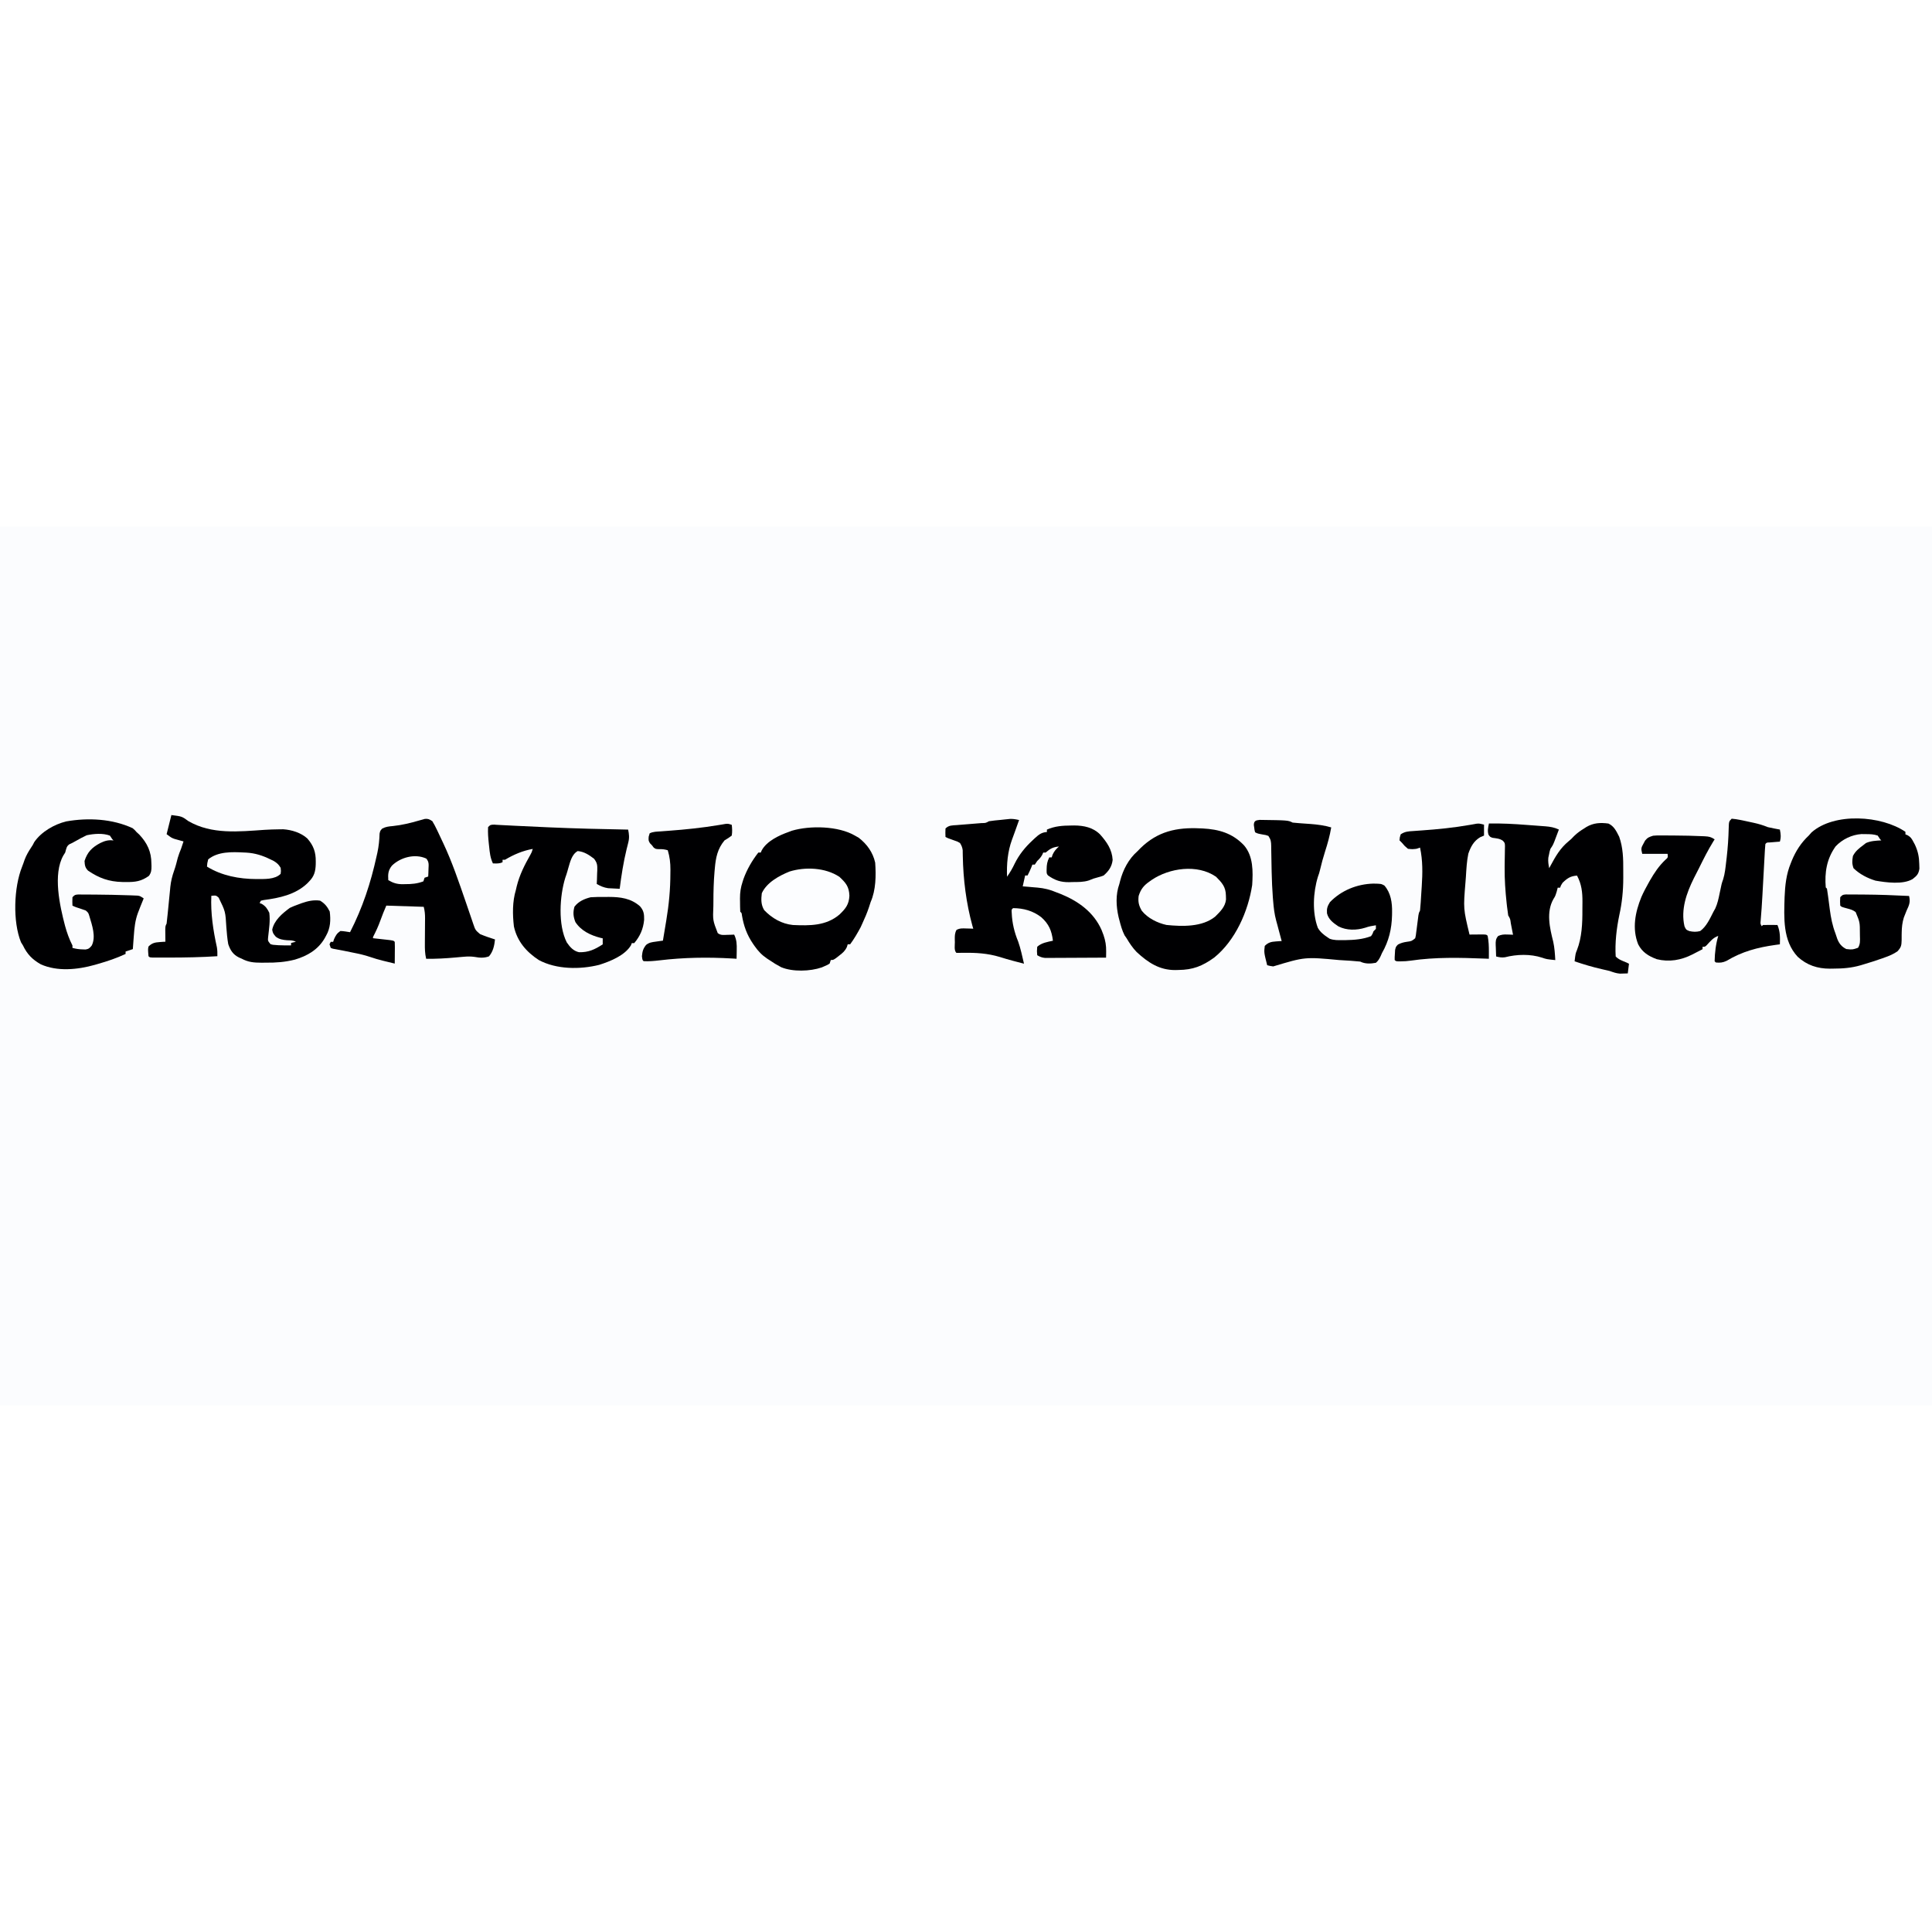<?xml version="1.0" encoding="UTF-8"?>
<svg version="1.1" viewBox="0 0 1600 728" width="1280" height="1280" xmlns="http://www.w3.org/2000/svg">
<path transform="translate(0)" d="m0 0h1600v728h-1600v-728z" fill="#FBFCFE"/>
<path transform="translate(142,239)" d="m0 0c8.62 1.08 8.62 1.08 14 5 19.3 11.2 41.7 8.7 63.2 7.23 3.98-0.241 7.94-0.378 11.9-0.418 1.16-0.014 2.32-0.028 3.51-0.043 6.95 0.476 14.6 2.81 19.9 7.61 5.16 5.92 7.06 11.3 6.99 19-0.006 0.755-0.011 1.51-0.017 2.29-0.191 5.93-1.22 10-5.48 14.3-0.508 0.536-1.02 1.07-1.54 1.62-9.84 9.33-23.1 12.1-36.1 13.8-1.16 0.261-1.16 0.261-2.34 0.527-0.33 0.66-0.66 1.32-1 2 0.577 0.206 1.16 0.413 1.75 0.625 3.3 2.01 4.52 3.91 6.25 7.38 0.878 6.65-0.265 13.6-0.977 20.2-0.286 3-0.286 3 1.98 5.79 1.92 0.585 1.92 0.585 4.12 0.688l2.41 0.195c3.5 0.166 6.96 0.181 10.5 0.117v-2c1.32-0.33 2.64-0.66 4-1-2.52-1.26-4.44-1.14-7.25-1.25-3.73-0.318-6.41-0.668-9.44-2.94-2.31-2.81-2.31-2.81-2.94-5.75 1.61-7.89 8.38-13.5 14.6-18.1 3.19-1.45 3.19-1.45 6.56-2.69 1.12-0.416 2.23-0.833 3.38-1.26 5.02-1.72 9.71-2.82 15.1-2.05 3.91 2.34 5.97 4.96 8 9 0.919 7.12 0.59 13.7-3 20-0.364 0.666-0.727 1.33-1.1 2.02-5.46 9.5-14.3 14.7-24.7 17.8-8.09 2.07-15.7 2.63-24.1 2.54-1.17 0.012-2.34 0.023-3.55 0.035-6.33-0.021-11-0.374-16.6-3.41-1.03-0.439-1.03-0.439-2.07-0.887-4.95-2.46-7.17-5.92-8.93-11.1-0.812-4.64-1.2-9.3-1.56-14-0.755-13-0.755-13-6.38-24.5-2.18-1.89-2.18-1.89-6.06-1.5-0.655 14.4 1.53 28.6 4.62 42.7 0.407 2.48 0.444 4.81 0.38 7.32-13.3 0.862-26.5 1.11-39.8 1.12-1.19 0.004-1.19 0.004-2.41 0.008-2.27 0.006-4.55 0.004-6.82 2.44e-4 -1.04 0.003-1.04 0.003-2.1 0.006-4.8-0.024-4.8-0.024-5.91-1.14-0.467-5.8-0.467-5.8 0-8 2.85-2.89 5.27-3.43 9.25-3.69 0.892-0.066 1.78-0.131 2.7-0.199 1.01-0.056 1.01-0.056 2.05-0.113-0.012-0.915-0.023-1.83-0.035-2.77-0.009-1.19-0.018-2.38-0.027-3.6-0.012-1.18-0.023-2.37-0.035-3.59 0.098-3.04 0.098-3.04 1.1-5.04 0.331-2.66 0.615-5.31 0.867-7.97 0.165-1.64 0.33-3.28 0.496-4.92 0.257-2.58 0.51-5.16 0.756-7.73 0.24-2.49 0.493-4.98 0.748-7.47 0.069-0.757 0.138-1.51 0.209-2.29 0.502-4.81 1.59-9.1 3.22-13.7 1.22-3.4 2.05-6.89 2.96-10.4 0.756-2.61 1.71-5.06 2.75-7.58 0.678-2 1.35-4 2-6-0.675-0.182-1.35-0.364-2.05-0.551-0.892-0.251-1.78-0.503-2.7-0.762-0.882-0.244-1.76-0.487-2.67-0.738-2.58-0.949-2.58-0.949-6.58-3.95 1.32-5.28 2.64-10.6 4-16z" fill="#000002"/>
<path transform="translate(708,256)" d="m0 0c1.05 0.598 2.1 1.2 3.19 1.81 6.86 5.33 11.7 12.1 13.6 20.6 0.753 10.7 0.629 22.6-3.75 32.6-0.469 1.41-0.928 2.83-1.38 4.25-1.56 4.74-3.51 9.23-5.62 13.8-0.433 0.949-0.866 1.9-1.31 2.88-2.62 4.86-5.41 9.68-8.69 14.1h-2c-0.227 0.736-0.454 1.47-0.688 2.23-1.59 3.35-3.39 4.83-6.31 7.08-0.887 0.697-1.77 1.39-2.69 2.11-2.31 1.57-2.31 1.57-4.31 1.57-0.495 1.49-0.495 1.49-1 3-1.86 1.13-1.86 1.13-4.19 2.12-1.14 0.499-1.14 0.499-2.29 1.01-9.64 3.32-24.1 3.8-33.6-0.152-3.44-1.8-6.69-3.76-9.88-5.98-0.534-0.344-1.07-0.689-1.62-1.04-4.48-3-7.53-6.21-10.6-10.6-0.429-0.616-0.859-1.23-1.3-1.87-5.03-7.41-7.64-14.7-9.12-23.5-0.209-1.93-0.209-1.93-1.39-2.93-0.128-2.89-0.185-5.74-0.188-8.62-0.018-1.19-0.018-1.19-0.037-2.41-0.012-5.01 0.6-9.17 2.22-14 0.223-0.699 0.446-1.4 0.676-2.12 2.89-7.97 7.09-15.2 12.3-21.9h2c0.267-0.599 0.534-1.2 0.809-1.82 4.18-7.66 14.3-12.4 22.2-15.2 0.928-0.351 1.86-0.701 2.81-1.06 15-4.42 38.4-3.99 52.2 4.06z" fill="#000002"/>
<path transform="translate(994,250)" d="m0 0c0.676 0.03 1.35 0.061 2.05 0.092 13.4 0.724 24.6 3.87 34.2 14 7.73 8.97 7.47 21.7 6.75 32.9-3.35 21.8-13.9 45.8-31.4 60-9.88 7.11-17.7 10.2-29.8 10.3-0.808 0.021-1.62 0.041-2.45 0.062-13.2 0.084-22.6-6.23-32-14.9-3.37-3.48-5.87-7.25-8.33-11.4-0.557-0.804-1.11-1.61-1.69-2.44-2.05-4.01-3.18-8.21-4.31-12.6-0.209-0.797-0.418-1.59-0.633-2.41-2.11-9.13-2.56-18.7 0.633-27.6 0.183-0.732 0.366-1.46 0.555-2.22 2.4-9.38 7.07-18.4 14.4-24.8 0.825-0.846 1.65-1.69 2.5-2.56 14.2-13.9 30-17.4 49.5-16.4z" fill="#000002"/>
<path transform="translate(844,243)" d="m0 0c-0.326 0.906-0.652 1.81-0.988 2.75-0.907 2.53-1.81 5.06-2.71 7.59-0.727 2.04-1.46 4.08-2.23 6.1-3.58 9.73-4.5 20.3-4.07 30.6 2.48-3.49 4.48-6.93 6.31-10.8 3.61-7.38 8.66-13.6 14.7-19.2 0.557-0.527 1.11-1.05 1.69-1.6 3.3-3.01 5.66-5.12 10.3-5.4v-2c6.56-2.9 13-3.33 20.1-3.38 0.838-0.013 1.68-0.027 2.54-0.041 7.98 0.056 15.6 1.62 21.4 7.42 5.63 6.36 9.91 12.5 10.4 21.1-0.623 5.52-3.27 9.3-7.44 12.9-2.3 0.879-2.3 0.879-4.88 1.56-3.73 1.01-3.73 1.01-7.27 2.5-4.48 1.47-8.91 1.35-13.6 1.38-0.951 0.033-1.9 0.066-2.88 0.1-6.98 0.053-11.7-1.52-17.4-5.54-1.56-1.56-1.17-3.09-1.19-5.25 0.029-3.67 0.476-6.43 2.19-9.75h2c0.371-1.11 0.371-1.11 0.75-2.25 1.34-2.95 2.86-4.6 5.25-6.75-4.92 0.458-7.29 1.8-11 5h-2c-0.268 0.598-0.536 1.2-0.812 1.81-1.19 2.18-2.41 3.48-4.19 5.19-0.66 0.99-1.32 1.98-2 3h-2c-0.289 0.743-0.577 1.49-0.875 2.25-0.948 2.32-1.97 4.53-3.12 6.75h-2c-0.66 2.97-1.32 5.94-2 9 1.35 0.11 2.7 0.219 4.09 0.332 1.8 0.16 3.6 0.32 5.41 0.48 0.887 0.07 1.77 0.141 2.69 0.213 5.74 0.528 10.5 1.7 15.8 3.97 1.14 0.437 2.28 0.874 3.46 1.32 14.5 5.91 27.2 14.9 33.8 29.7 0.255 0.665 0.51 1.33 0.773 2.02 0.296 0.768 0.593 1.54 0.898 2.33 1.57 4.59 2.25 8.63 2.18 13.5-0.011 0.974-0.023 1.95-0.034 2.95-0.015 0.734-0.029 1.47-0.044 2.22-7.47 0.051-14.9 0.086-22.4 0.11-2.54 0.01-5.09 0.024-7.63 0.041-3.65 0.024-7.31 0.036-11 0.044-1.14 0.01-2.28 0.021-3.45 0.031-1.06 1.51e-4 -2.12 3.02e-4 -3.21 4.58e-4 -0.933 0.004-1.87 0.009-2.83 0.013-2.62-0.252-4.25-0.913-6.49-2.24-0.312-3.31-0.312-3.31 0-7 3.63-3.29 8.33-3.97 13-5-0.987-8.31-3.4-13.9-9.67-19.5-6.9-5.31-14.7-7.43-23.3-7.5-1.36 1.13-1.36 1.13-1.14 4.13 0.301 8.06 2.23 16.1 5.32 23.5 2.1 5.95 3.36 12.2 4.83 18.4-2.29-0.602-4.58-1.21-6.88-1.81-0.688-0.182-1.38-0.363-2.09-0.55-3.76-0.999-7.47-2.07-11.2-3.26-9.94-2.98-19.7-3.59-30-3.39-1.94 0.036-3.89 0.029-5.83 0.014-2.04-2.04-1.23-6.08-1.25-8.88-0.021-0.733-0.041-1.47-0.062-2.22-0.021-2.95-0.031-5.3 1.44-7.9 2.74-1.47 4.98-1.29 8.06-1.19 1.09 0.027 2.17 0.054 3.29 0.082 1.25 0.052 1.25 0.052 2.52 0.105-0.242-0.819-0.485-1.64-0.734-2.48-5.14-18.7-7.6-38.4-7.94-57.8-0.018-0.831-0.036-1.66-0.054-2.52-0.009-1.07-0.009-1.07-0.018-2.17-0.303-2.39-0.989-3.97-2.26-6.01-2.32-1.31-2.32-1.31-5-2.19-0.887-0.324-1.77-0.647-2.69-0.98-0.763-0.275-1.53-0.549-2.31-0.832-0.66-0.33-1.32-0.66-2-1-0.125-3.38-0.125-3.38 0-7 2.79-2.79 5.62-2.54 9.38-2.82 0.727-0.061 1.45-0.123 2.2-0.186 2.33-0.195 4.65-0.378 6.98-0.56 2.33-0.187 4.66-0.376 6.99-0.571 1.45-0.121 2.9-0.237 4.35-0.347 3.34-0.012 3.34-0.012 6.09-1.52 3.23-0.54 6.49-0.802 9.75-1.12 0.908-0.099 1.82-0.199 2.75-0.301 0.882-0.089 1.76-0.178 2.67-0.27 0.805-0.083 1.61-0.165 2.44-0.25 2.6-0.059 4.86 0.349 7.39 0.946z" fill="#000002"/>
<path transform="translate(1233,246)" d="m0 0c10.5-0.216 20.9 0.349 31.4 1.17 2.64 0.205 5.29 0.396 7.94 0.586 1.7 0.129 3.39 0.26 5.09 0.391 0.783 0.055 1.57 0.111 2.37 0.168 4.06 0.331 7.47 0.911 11.2 2.68-0.787 2.11-1.58 4.21-2.38 6.31-0.441 1.17-0.882 2.34-1.34 3.55-1.29 3.14-1.29 3.14-3.29 6.14-0.711 2.3-0.711 2.3-1.19 4.81-0.179 0.831-0.358 1.66-0.543 2.52-0.31 3.07 0.111 5.66 0.73 8.67 0.387-0.724 0.773-1.45 1.17-2.2 4.24-7.87 7.99-14.4 14.9-20.1 2.13-1.77 2.13-1.77 4.57-4.35 2.63-2.56 5.24-4.41 8.38-6.31 0.574-0.375 1.15-0.75 1.74-1.14 5.85-3.45 11.6-3.77 18.3-2.86 4.75 2.22 6.56 6.38 8.89 10.9 3.23 9.06 3.43 18.3 3.37 27.9-0.011 2.07-6.91e-5 4.13 0.013 6.2 0.011 10.4-1.01 20.6-3.27 30.8-2.3 11-3.71 23.1-3 34.3 2.65 2.65 5.55 3.58 9 5 0.66 0.33 1.32 0.66 2 1-0.33 2.64-0.66 5.28-1 8-1.37 0.055-2.75 0.093-4.12 0.125-0.766 0.023-1.53 0.046-2.32 0.07-3.1-0.237-5.63-1.17-8.55-2.2-2.14-0.525-4.29-1.02-6.44-1.5-7.68-1.74-15.1-3.96-22.6-6.5 0.753-6.4 0.753-6.4 1.94-9.28 4.11-10.5 4.58-22.3 4.51-33.5-0.009-2.14 0.021-4.28 0.052-6.42 0.038-8.02-0.696-14.7-4.5-21.8-5.45 0.389-8.13 2.21-12 6-1.37 2.15-1.37 2.15-2 4h-2c-0.268 1.05-0.536 2.1-0.812 3.19-1.19 3.81-1.19 3.81-2.69 6.19-6.19 10.8-3.08 24-0.199 35.4 1.1 5.02 1.43 10.1 1.7 15.2-7.27-0.752-7.27-0.752-10.9-2-9.75-3.18-20.9-2.86-30.8-0.34-2.67 0.396-4.69-0.004-7.29-0.66-0.108-2.44-0.187-4.87-0.25-7.31-0.034-0.69-0.067-1.38-0.102-2.09-0.062-3.2-0.087-5.08 2.04-7.56 2.72-1.21 4.6-1.34 7.56-1.22 1.34 0.041 1.34 0.041 2.7 0.082 0.675 0.035 1.35 0.07 2.05 0.105-0.475-2.48-0.954-4.96-1.44-7.44-0.135-0.707-0.269-1.41-0.408-2.14-0.438-3.5-0.438-3.5-2.15-6.42-0.388-2.52-0.716-5.03-1-7.56-0.087-0.772-0.174-1.54-0.263-2.34-1.09-10-1.79-19.9-1.69-30 0.011-1.22 0.022-2.44 0.034-3.7 0.029-2.45 0.073-4.9 0.132-7.35 0.015-1.13 0.03-2.25 0.045-3.41 0.033-1.52 0.033-1.52 0.067-3.07-0.112-2.6-0.112-2.6-1.7-4.38-2.61-1.91-5.42-2.01-8.56-2.46-2.06-0.723-2.06-0.723-3.36-2.55-1.04-3.21-0.326-5.91 0.301-9.17z" fill="#000002"/>
<path transform="translate(410 247)" d="m0 0c1.81 0.089 3.62 0.189 5.42 0.297 2.2 0.11 4.4 0.219 6.59 0.328 1.27 0.066 2.54 0.133 3.85 0.201 8.68 0.45 17.4 0.834 26.1 1.22 1.46 0.065 1.46 0.065 2.94 0.132 21.8 0.968 43.5 1.47 65.3 1.87 0.799 3.89 1.11 6.81 0.109 10.7-0.214 0.867-0.427 1.73-0.648 2.63-0.352 1.37-0.352 1.37-0.712 2.78-2.65 10.9-4.35 21.8-5.75 32.9-2.04-0.088-4.08-0.196-6.12-0.312-1.14-0.058-2.27-0.116-3.45-0.176-3.67-0.547-6.22-1.69-9.43-3.51 0.058-1.24 0.116-2.48 0.176-3.76 0.047-1.64 0.092-3.28 0.137-4.93 0.042-0.817 0.084-1.63 0.127-2.47 0.088-4.36 0.037-6.22-2.71-9.77-4.21-3.18-8.13-5.83-13.5-6.32-5.01 2.79-6.3 9.18-7.88 14.4-0.219 0.786-0.438 1.57-0.664 2.38-0.51 1.79-1.1 3.56-1.73 5.31-4.71 15.2-6.13 39 1.19 53.5 2.62 3.88 5.56 7.21 10.2 8.19 7.88 0.174 13-2.25 19.6-6.5v-5c-0.606-0.135-1.21-0.271-1.84-0.41-8.11-2.08-16.1-5.8-20.8-13.1-1.77-4.52-2.09-8.01-0.75-12.7 3.33-4.39 8.17-6.49 13.4-7.81 3.96-0.289 7.9-0.279 11.9-0.25 1.58-0.012 1.58-0.012 3.18-0.023 9.63 0.024 18.3 1.13 25.8 7.77 3.13 3.58 3.48 6.5 3.4 11.2-0.698 7.52-3.37 13.6-8.21 19.3h-2c-0.206 0.557-0.413 1.11-0.625 1.69-5.1 8.58-17.3 13.4-26.4 16.3-15.8 3.94-35.4 3.86-50-4-10.3-6.74-17.9-15.5-20.6-27.8-1.16-9.96-1.29-20.6 1.62-30.2 0.233-1.01 0.467-2.01 0.707-3.05 2.38-9.61 6.53-17.7 11.4-26.3 1.02-1.85 1.02-1.85 1.88-4.68-8.34 1.49-15.8 4.69-23 9h-2v2c-2.71 1.35-5.01 1.07-8 1-2.17-4.54-2.63-8.94-3.12-13.9-0.086-0.777-0.173-1.55-0.262-2.36-0.487-4.6-0.885-9.14-0.613-13.8 2-2 2-2 5.83-2.05z" fill="#000002"/>
<path transform="translate(1434,242)" d="m0 0c2.42 0.201 4.63 0.524 7 1 0.718 0.143 1.44 0.286 2.18 0.433 2.32 0.48 4.63 0.988 6.95 1.5 0.785 0.17 1.57 0.339 2.38 0.514 4.02 0.891 7.68 1.97 11.5 3.55 1.76 0.417 3.53 0.793 5.31 1.12 1.32 0.251 1.32 0.251 2.68 0.508 0.664 0.121 1.33 0.242 2.01 0.367 0.764 3.74 1.07 6.35 0 10-1.17 0.091-1.17 0.091-2.37 0.184-1.52 0.126-1.52 0.126-3.07 0.254-1.01 0.081-2.02 0.162-3.06 0.246-2.44 0.049-2.44 0.049-3.5 1.32-0.176 1.55-0.288 3.11-0.373 4.66-0.057 0.996-0.114 1.99-0.172 3.02-0.057 1.09-0.115 2.18-0.174 3.3-0.063 1.12-0.126 2.24-0.19 3.39-0.201 3.6-0.396 7.21-0.591 10.8-0.195 3.55-0.392 7.1-0.59 10.7-0.127 2.29-0.253 4.57-0.377 6.86-0.386 7-0.85 14-1.46 21-0.252 2.34-0.252 2.34 0.932 4.32 0.33-0.33 0.66-0.66 1-1 2.02-0.072 4.04-0.084 6.06-0.062 1.1 0.009 2.21 0.018 3.35 0.027 0.855 0.012 1.71 0.023 2.59 0.035 2.27 5.39 2.2 10.3 2 16-1.2 0.159-2.4 0.317-3.63 0.48-14.7 2.06-27.6 5.42-40.5 13.2-3.24 1.51-5.37 1.7-8.9 1.36-0.33-0.33-0.66-0.66-1-1 0.137-7.2 0.971-14.1 3-21-4.31 1.44-6.64 4.54-9.69 7.81-1.31 1.19-1.31 1.19-3.31 1.19v2c-2.18 1.13-4.37 2.26-6.56 3.38-0.609 0.317-1.22 0.634-1.85 0.961-9.32 4.73-19.2 6.49-29.5 3.94-6.79-2.54-12-5.71-15.4-12.3-5.2-13.1-2.45-26.7 2.65-39.2 1.73-4 3.78-7.8 5.91-11.6 0.394-0.7 0.788-1.4 1.19-2.12 3.58-6.24 7.46-12.1 12.8-17.1 2.14-1.88 2.14-1.88 1.8-4.95h-21c-1.1-4.4-0.96-4.89 1.12-8.62 0.415-0.776 0.83-1.55 1.26-2.35 2.04-2.55 3.51-3.04 6.62-4.02 3.04-0.243 3.04-0.243 6.42-0.23 1.87 0.002 1.87 0.002 3.78 0.003 1.98 0.02 1.98 0.02 3.99 0.04 1.36 0.008 2.71 0.016 4.07 0.024 7.48 0.056 15 0.179 22.4 0.539 0.716 0.031 1.43 0.061 2.17 0.093 3.53 0.212 5.12 0.515 8.14 2.53-0.34 0.536-0.681 1.07-1.03 1.62-4.49 7.26-8.26 14.8-12 22.4-1.37 2.76-2.79 5.5-4.21 8.24-6.1 12.3-10.9 25.9-7.75 39.7 1.28 2.86 1.28 2.86 4 4 3.19 0.728 5.82 0.81 9 0 5.22-3.77 8.14-10.4 11-16 0.5-0.896 1-1.79 1.52-2.71 1.82-4.03 2.68-7.97 3.55-12.3 1.73-8.43 1.73-8.43 2.96-11.8 1.49-4.84 1.96-9.77 2.54-14.8 0.131-1.1 0.262-2.19 0.396-3.32 0.913-8 1.48-16 1.66-24 0.175-5.82 0.175-5.82 2.38-8.02z" fill="#000002"/>
<path transform="translate(1578,253)" d="m0 0v2c0.606 0.242 1.21 0.485 1.84 0.734 2.61 1.53 3.39 2.86 4.79 5.52 0.405 0.748 0.81 1.5 1.23 2.27 2.51 5.42 3.48 10.1 3.59 16 0.04 1.28 0.08 2.56 0.121 3.88-0.699 4.45-2.07 5.79-5.56 8.56-8.02 4.81-22 2.86-30.8 1.35-6.69-2.04-13.2-5.4-18.2-10.3-1.37-3.9-1.16-6.05-0.5-10.1 2.07-4.05 4.89-6.26 8.5-8.94 1.14-0.897 1.14-0.897 2.31-1.81 4.08-1.8 8.26-1.94 12.7-2.19-0.33-0.33-0.66-0.66-1-1-0.99-1.49-0.99-1.49-2-3-3.44-1.15-6.19-1.17-9.81-1.19-1.8-0.021-1.8-0.021-3.64-0.043-7.96 0.518-15.9 4.34-21.4 10.2-7.43 10.4-9.17 21.6-8.16 34 0.33 0.33 0.66 0.66 1 1 0.334 1.96 0.613 3.93 0.867 5.91 0.246 1.83 0.246 1.83 0.496 3.7 0.337 2.57 0.67 5.13 1 7.7 0.932 6.89 2.14 13.2 4.64 19.7 0.482 1.44 0.962 2.87 1.44 4.31 1.53 4.06 3.62 6.72 7.56 8.69 5.1 0.553 5.1 0.553 9.73-1.04 1.94-3.01 1.67-6.06 1.58-9.52-0.011-0.714-0.021-1.43-0.032-2.16-0.007-9.47-0.007-9.47-3.53-17.9-2.2-1.69-4.2-2.26-6.87-2.96-4.79-1.29-4.79-1.29-5.88-2.38-0.188-3.44-0.188-3.44 0-7 2-2 2-2 4.58-2.24 1.63 0.006 1.63 0.006 3.29 0.013 1.83 0.002 1.83 0.002 3.7 0.004 1.32 0.013 2.63 0.026 3.98 0.039 1.35 0.007 2.7 0.013 4.05 0.019 12.5 0.081 24.9 0.539 37.4 1.17 1.24 4.91 0.106 7.57-2 12-0.559 1.35-1.1 2.7-1.62 4.06-0.24 0.61-0.48 1.22-0.727 1.85-1.25 4.04-1.69 8.01-1.75 12.2-0.015 0.725-0.03 1.45-0.045 2.2-0.025 1.49-0.03 2.99-0.016 4.48-0.126 4.28-0.433 5.75-3.43 9.03-3.31 2.33-6.91 3.84-10.7 5.16-1.03 0.371-1.03 0.371-2.08 0.749-5.18 1.83-10.4 3.49-15.7 5.06-0.689 0.207-1.38 0.414-2.09 0.627-7.65 2.21-14.9 2.74-22.8 2.75-1.3 0.018-1.3 0.018-2.62 0.037-10.2 0.023-19-2.85-26.6-9.79-12.6-13.4-11.4-32.5-10.9-49.6 0.379-9.54 1.39-19 5.11-27.9 0.287-0.733 0.575-1.47 0.871-2.22 3.3-7.98 7.76-14.9 14.1-20.8 0.722-0.825 1.44-1.65 2.19-2.5 18.8-16.7 58-14.1 77.8-0.5z" fill="#000002"/>
<path transform="translate(110,250)" d="m0 0c1.74 1.52 1.74 1.52 3 3 0.784 0.722 1.57 1.44 2.38 2.19 6.58 7.05 9.98 14.2 10 23.9 0.025 0.707 0.049 1.41 0.074 2.14 0.019 3.32-0.149 5.37-2.1 8.1-6.37 4.58-11.3 5.21-19 5.13-1.47-0.012-1.47-0.012-2.98-0.025-11.2-0.26-19.3-3.19-28.5-9.44-2.46-2.6-2.67-4.44-2.86-7.98 2.34-7.41 6.22-11.2 12.9-14.8 3.84-1.84 6.74-2.76 11.1-2.19-0.33-0.33-0.66-0.66-1-1-0.99-1.49-0.99-1.49-2-3-5.72-2.2-13.3-1.58-19.2-0.312-3.31 1.55-6.49 3.27-9.66 5.09-2.15 1.22-2.15 1.22-4.36 2.2-2.8 1.59-2.91 4.01-3.79 7.02-0.495 0.784-0.99 1.57-1.5 2.38-8.91 15.6-2.93 42 1.35 58.3 1.58 5.72 3.43 11 6.15 16.3v2c2.9 0.818 5.55 1.19 8.56 1.25 0.764 0.026 1.53 0.052 2.32 0.078 2.66-0.411 3.47-1.26 5.12-3.33 3.64-7.27 0.208-16.9-1.93-24.1-0.874-2.95-0.874-2.95-3.07-4.87-1.48-0.577-2.98-1.09-4.5-1.56-2.27-0.713-4.37-1.37-6.5-2.44-0.125-3.38-0.125-3.38 0-7 2-2 2-2 4.6-2.24 1.64 0.006 1.64 0.006 3.31 0.013 1.23 0.001 2.45 0.002 3.71 0.003 1.98 0.02 1.98 0.02 4 0.04 1.35 0.008 2.71 0.016 4.06 0.024 8.67 0.064 17.3 0.234 26 0.539 1.5 0.046 1.5 0.046 3.04 0.093 0.92 0.039 1.84 0.078 2.79 0.118 0.799 0.031 1.6 0.063 2.42 0.095 2.07 0.319 2.07 0.319 5.07 2.32-0.254 0.617-0.508 1.23-0.77 1.87-0.516 1.27-0.516 1.27-1.04 2.57-0.336 0.824-0.673 1.65-1.02 2.5-0.385 1.01-0.771 2.02-1.17 3.07-0.252 0.638-0.505 1.28-0.764 1.93-2.33 6.32-2.96 12.4-3.42 19.1-0.082 1.06-0.164 2.11-0.248 3.2-0.198 2.58-0.386 5.16-0.564 7.74-1.98 0.66-3.96 1.32-6 2v2c-7.4 3.46-14.9 6-22.8 8.25-0.886 0.258-1.77 0.516-2.69 0.782-14.2 4-31.1 5.74-44.8-0.481-6.93-3.92-11.3-8.44-14.7-15.6-0.536-0.866-1.07-1.73-1.62-2.62-6.97-17.1-5.94-45.5 0.876-62.5 0.774-1.94 1.45-3.9 2.12-5.87 1.38-3.71 3.27-6.89 5.45-10.2 1.28-1.9 1.28-1.9 2.55-4.43 5.86-8.56 16.6-14.7 26.5-17.1 18.2-3.2 38.2-2.18 55.1 5.7z" fill="#000002"/>
<path transform="translate(358,244)" d="m0 0c1.41 2.33 2.6 4.54 3.75 7 0.344 0.714 0.687 1.43 1.04 2.16 1.08 2.27 2.15 4.55 3.21 6.84 0.33 0.697 0.661 1.39 1 2.11 7.47 15.8 13 32.3 18.7 48.8 0.227 0.66 0.454 1.32 0.688 2 1.11 3.23 2.22 6.46 3.32 9.7 0.398 1.17 0.797 2.33 1.21 3.54 0.351 1.03 0.702 2.07 1.06 3.14 1.72 4.97 1.72 4.97 5.56 8.28 4.08 1.71 8.22 3.12 12.4 4.44-0.506 5.06-1.6 10.1-5 14-3.96 1.48-7.68 1.25-11.8 0.469-3.2-0.466-5.89-0.419-9.1-0.129-1.66 0.14-1.66 0.14-3.35 0.283-1.14 0.104-2.28 0.208-3.46 0.314-8.13 0.725-16.1 1.22-24.3 1.06-1.05-4.28-1.11-8.41-1.06-12.8 0.006-1.11 0.006-1.11 0.011-2.24 0.012-2.35 0.031-4.69 0.051-7.04 0.027-3.1 0.047-6.19 0.062-9.29 0.008-0.707 0.017-1.41 0.025-2.14 0.017-3.43-0.246-6.14-1.09-9.51-10.2-0.33-20.5-0.66-31-1-1.79 4.19-3.46 8.17-4.94 12.4-1.69 4.74-3.75 9.1-6.06 13.6v1c1.22 0.133 2.43 0.266 3.68 0.402 1.58 0.178 3.17 0.357 4.75 0.535 0.802 0.087 1.6 0.174 2.43 0.264 6.02 0.686 6.02 0.686 7.13 1.8 0.086 1.34 0.107 2.69 0.098 4.04-0.003 0.809-0.006 1.62-0.01 2.45-0.013 1.28-0.013 1.28-0.025 2.58-0.005 0.854-0.009 1.71-0.014 2.59-0.012 2.12-0.03 4.23-0.049 6.35-2.48-0.6-4.96-1.2-7.44-1.81-0.688-0.166-1.38-0.331-2.08-0.502-3.71-0.913-7.31-1.94-10.9-3.19-4.62-1.58-9.27-2.61-14.1-3.55-2.38-0.483-4.75-0.966-7.12-1.46-1.64-0.332-3.29-0.644-4.94-0.94-0.815-0.156-1.63-0.312-2.47-0.473-0.738-0.133-1.48-0.267-2.24-0.404-0.572-0.219-1.14-0.437-1.73-0.662-0.33-0.99-0.66-1.98-1-3 0.495-0.99 0.495-0.99 1-2h2c0.248-0.742 0.495-1.49 0.75-2.25 1.43-3.15 2.38-4.79 5.25-6.75 2.72 0.082 5.31 0.579 8 1 10.4-20.3 17.1-40.7 22-63 0.215-0.954 0.431-1.91 0.652-2.89 1.13-5.27 1.64-10.4 1.81-15.8 0.539-2.35 0.539-2.35 2.17-4.11 3.01-1.58 5.48-1.81 8.87-2.11 7.48-0.775 14.6-2.55 21.8-4.62 1.22-0.333 1.22-0.333 2.46-0.672 0.721-0.207 1.44-0.414 2.19-0.628 2.65-0.259 3.85 0.324 6.05 1.8z" fill="#000002"/>
<path transform="translate(1043 243)" d="m0 0c23.7 0.32 23.7 0.32 27.5 2.23 1.72 0.198 3.44 0.345 5.16 0.465 1.04 0.078 2.08 0.156 3.15 0.236 2.18 0.156 4.36 0.31 6.55 0.461 5.94 0.449 11.4 1.18 17.1 2.84-1.16 6.84-2.98 13.4-5.11 20-1.63 5.09-3 10.2-4.22 15.4-0.676 2.65-0.676 2.65-1.68 5.45-3.98 12.8-4.84 29.7-0.074 42.3 1.96 3.45 4.8 5.75 8.08 7.9 0.561 0.376 1.12 0.753 1.7 1.14 3.5 1.31 6.99 1.2 10.7 1.17 0.793-0.004 1.59-0.008 2.4-0.013 7.14-0.135 14.5-0.632 21.2-3.3 1.3-1.92 1.3-1.92 2-4 0.66-0.66 1.32-1.32 2-2v-3c-3.07 0.439-5.86 0.95-8.79 2.01-7.18 2.21-15.5 2.39-22.3-1.14-4.19-2.79-8.17-5.69-9.41-10.8-0.29-3.91 0.312-5.79 2.41-9.18 9.43-9.8 22.4-15 35.8-15.4 6.58 0.105 6.58 0.105 9.29 1.56 5.4 6.08 6.54 14.3 6.4 22.1-0.009 0.827-0.019 1.65-0.029 2.51-0.277 11.4-2.63 21.4-8.35 31.4-0.345 0.789-0.691 1.58-1.05 2.39-1.13 2.34-1.98 3.91-3.95 5.61-4.35 0.853-8.96 1.02-13-1-5.05-0.546-10.1-0.817-15.2-1.12-0.744-0.045-1.49-0.091-2.25-0.138-28.3-2.65-28.3-2.65-54.6 5.26-2.69-0.375-2.69-0.375-5-1-2.66-10.5-2.66-10.5-2-16 2.91-2.84 5.25-3.42 9.25-3.69 0.892-0.066 1.78-0.131 2.7-0.199 1.01-0.056 1.01-0.056 2.05-0.113-0.398-1.49-0.398-1.49-0.805-3-0.357-1.33-0.714-2.67-1.07-4-0.174-0.648-0.348-1.3-0.527-1.96-0.357-1.34-0.711-2.67-1.06-4.01-0.349-1.32-0.708-2.64-1.08-3.95-1.46-5.39-2.08-10.7-2.52-16.3-0.084-0.998-0.168-2-0.254-3.02-0.52-6.83-0.797-13.6-0.961-20.5-0.02-0.834-0.04-1.67-0.061-2.53-0.096-4.19-0.174-8.38-0.232-12.6-0.029-1.55-0.057-3.11-0.086-4.66-0.008-1.08-0.008-1.08-0.016-2.17-0.074-3.66-0.239-5.23-2.33-8.37-2.12-0.759-2.12-0.759-4.5-1.12-4.37-0.808-4.37-0.808-6.5-1.88-0.484-1.78-0.484-1.78-0.75-3.94-0.098-0.71-0.196-1.42-0.297-2.15 0.08-3.24 1.53-3.86 4.56-4.14z" fill="#000002"/>
<path transform="translate(1229,247)" d="m0 0v9c-1.03 0.433-2.06 0.866-3.12 1.31-5.41 3.21-7.85 7.85-9.88 13.7-1.29 6.26-1.61 12.6-2 19-0.109 1.45-0.219 2.91-0.332 4.36-1.83 22.2-1.83 22.2 3.33 43.6 0.999-0.012 2-0.023 3.03-0.035 1.29-0.009 2.58-0.018 3.91-0.027 1.29-0.012 2.58-0.023 3.9-0.035 3.16 0.098 3.16 0.098 4.16 1.1 0.893 4.46 1.05 8.71 1.03 13.3-0.004 1.08-0.008 2.15-0.012 3.26-0.005 0.818-0.01 1.64-0.015 2.48-0.995-0.041-1.99-0.082-3.02-0.124-20.8-0.825-41.2-1.35-61.8 1.69-2.73 0.376-5.3 0.572-8.05 0.562-0.761 0.003-1.52 0.005-2.3 0.008-1.82-0.133-1.82-0.133-2.82-1.13-0.019-2.4-0.019-2.4 0.188-5.38 0.055-0.977 0.111-1.95 0.168-2.96 0.645-2.66 0.645-2.66 2.38-4.45 2.51-1.35 4.58-1.85 7.39-2.28 3.89-0.524 3.89-0.524 6.88-2.94 0.538-2.19 0.538-2.19 0.816-4.72 0.124-0.932 0.249-1.86 0.377-2.82 0.122-0.976 0.244-1.95 0.369-2.96 0.248-1.93 0.499-3.85 0.754-5.78 0.108-0.857 0.215-1.71 0.326-2.6 0.357-2.12 0.357-2.12 1.36-4.12 0.462-4.48 0.712-8.98 0.985-13.5 0.137-2.22 0.289-4.44 0.441-6.66 0.69-10.7 0.882-21.3-1.43-31.9-0.99 0.33-1.98 0.66-3 1-3.38 0.375-3.38 0.375-7 0-2.81-2.38-2.81-2.38-5-5-0.66-0.66-1.32-1.32-2-2 0.188-2.5 0.188-2.5 1-5 3.5-2.33 6.2-2.46 10.3-2.71 1.5-0.109 3-0.219 4.49-0.329 1.18-0.082 1.18-0.082 2.38-0.165 13.5-0.942 26.8-2.27 40.1-4.61 0.976-0.168 1.95-0.337 2.96-0.51 0.839-0.154 1.68-0.307 2.54-0.466 2.27-0.206 2.27-0.206 6.27 0.794z" fill="#000002"/>
<path transform="translate(606,247)" d="m0 0c0.354 3.07 0.514 5.94 0 9-2.62 1.94-2.62 1.94-6 4-5.77 6.94-7.24 14.2-8 23-0.085 0.923-0.169 1.85-0.257 2.8-0.712 8.3-0.927 16.6-0.931 24.9-0.018 1.86-0.018 1.86-0.037 3.76-0.485 11.7-0.485 11.7 3.62 22.3 2.5 1.94 4.7 1.54 7.8 1.44 1.63-0.041 1.63-0.041 3.29-0.082 0.831-0.035 1.66-0.07 2.52-0.105 2.11 4.28 2.24 8.14 2.12 12.8-0.009 0.693-0.018 1.39-0.027 2.1-0.023 1.7-0.059 3.39-0.098 5.09-1.19-0.072-2.38-0.144-3.6-0.219-20.4-1.18-40-0.885-60.4 1.56-4.39 0.511-8.62 0.908-13 0.656-1-1-1-1-1.38-4.12 0.39-4.03 0.935-6.19 3.43-9.32 2.63-2.1 4.84-2.29 8.15-2.75 1.08-0.157 2.17-0.314 3.29-0.475 0.829-0.107 1.66-0.215 2.51-0.325 0.701-4.18 1.39-8.35 2.08-12.5 0.234-1.42 0.469-2.83 0.707-4.24 2.18-13 3.39-25.8 3.4-39 0.018-1.46 0.018-1.46 0.037-2.94 0.012-5.77-0.567-10.7-2.22-16.2-2.57-0.723-4.34-0.986-7.06-0.875-2.94-0.125-2.94-0.125-4.62-1.38-0.433-0.577-0.866-1.15-1.31-1.75-0.866-0.897-0.866-0.897-1.75-1.81-1.25-2.19-1.25-2.19-1.06-5.38 0.402-1.39 0.402-1.39 0.812-2.81 2.91-1.45 5.92-1.39 9.12-1.61 1.5-0.112 2.99-0.225 4.49-0.339 1.18-0.088 1.18-0.088 2.39-0.178 13.8-1.03 27.3-2.41 41-4.69 1.02-0.168 2.05-0.337 3.11-0.51 0.886-0.154 1.77-0.307 2.69-0.466 2.25-0.206 2.25-0.206 5.25 0.794z" fill="#000002"/>
<path transform="translate(695 290)" d="m0 0c5.39 5.03 8.15 8.1 8.44 15.8-0.352 7.25-3.12 10.7-8.25 15.6-11.1 9.4-24.6 9.27-38.5 8.65-9.26-0.903-17.4-5.62-23.8-12.3-2.74-4.47-2.62-8.91-2-14 3.99-8.85 14.3-14.5 23-18 12.9-3.99 29.6-3.3 41.1 4.31z" fill="#FCFDFF"/>
<path transform="translate(1007,290)" d="m0 0c5.08 5.15 8.14 8.44 8.25 15.8 0.026 1.04 0.052 2.08 0.078 3.14-0.657 6.09-4.79 10-9.01 14.2-10.8 8.7-27.2 8.18-40.3 6.87-7.6-1.7-15.4-5.55-20.4-11.7-2.46-4.24-3.26-7.32-2.64-12.3 1.74-5.6 4.25-8.73 9-12 0.588-0.422 1.18-0.843 1.78-1.28 14.7-9.93 37.8-13.3 53.2-2.72z" fill="#FCFDFF"/>
<path transform="translate(202 270)" d="m0 0c0.717 0.035 1.43 0.069 2.17 0.105 7.06 0.445 13.1 2.32 19.5 5.46 1.02 0.492 2.03 0.985 3.08 1.49 2.7 1.65 4.08 2.92 5.67 5.63 0.312 2.62 0.312 2.62 0 5-4.87 4.87-13.6 4.24-20.1 4.31-14.3-0.04-28.7-2.77-40.9-10.3 0.188-2.81 0.188-2.81 1-6 8.04-6.62 19.8-6.2 29.6-5.69z" fill="#FCFDFF"/>
<path transform="translate(353 275)" d="m0 0c2.4 2.81 2.01 4.96 1.87 8.59-0.036 1.18-0.072 2.36-0.109 3.57-0.046 0.904-0.093 1.81-0.141 2.74-0.99 0.33-1.98 0.66-3 1-0.33 0.99-0.66 1.98-1 3-5 1.91-9.72 2.34-15.1 2.31-1.02 0.024-1.02 0.024-2.06 0.049-4.7 0.005-7.85-0.981-11.9-3.36-0.296-5.03-0.158-8 3-12 7.01-6.85 19-10.2 28.4-5.9z" fill="#FCFDFF"/>
</svg>
